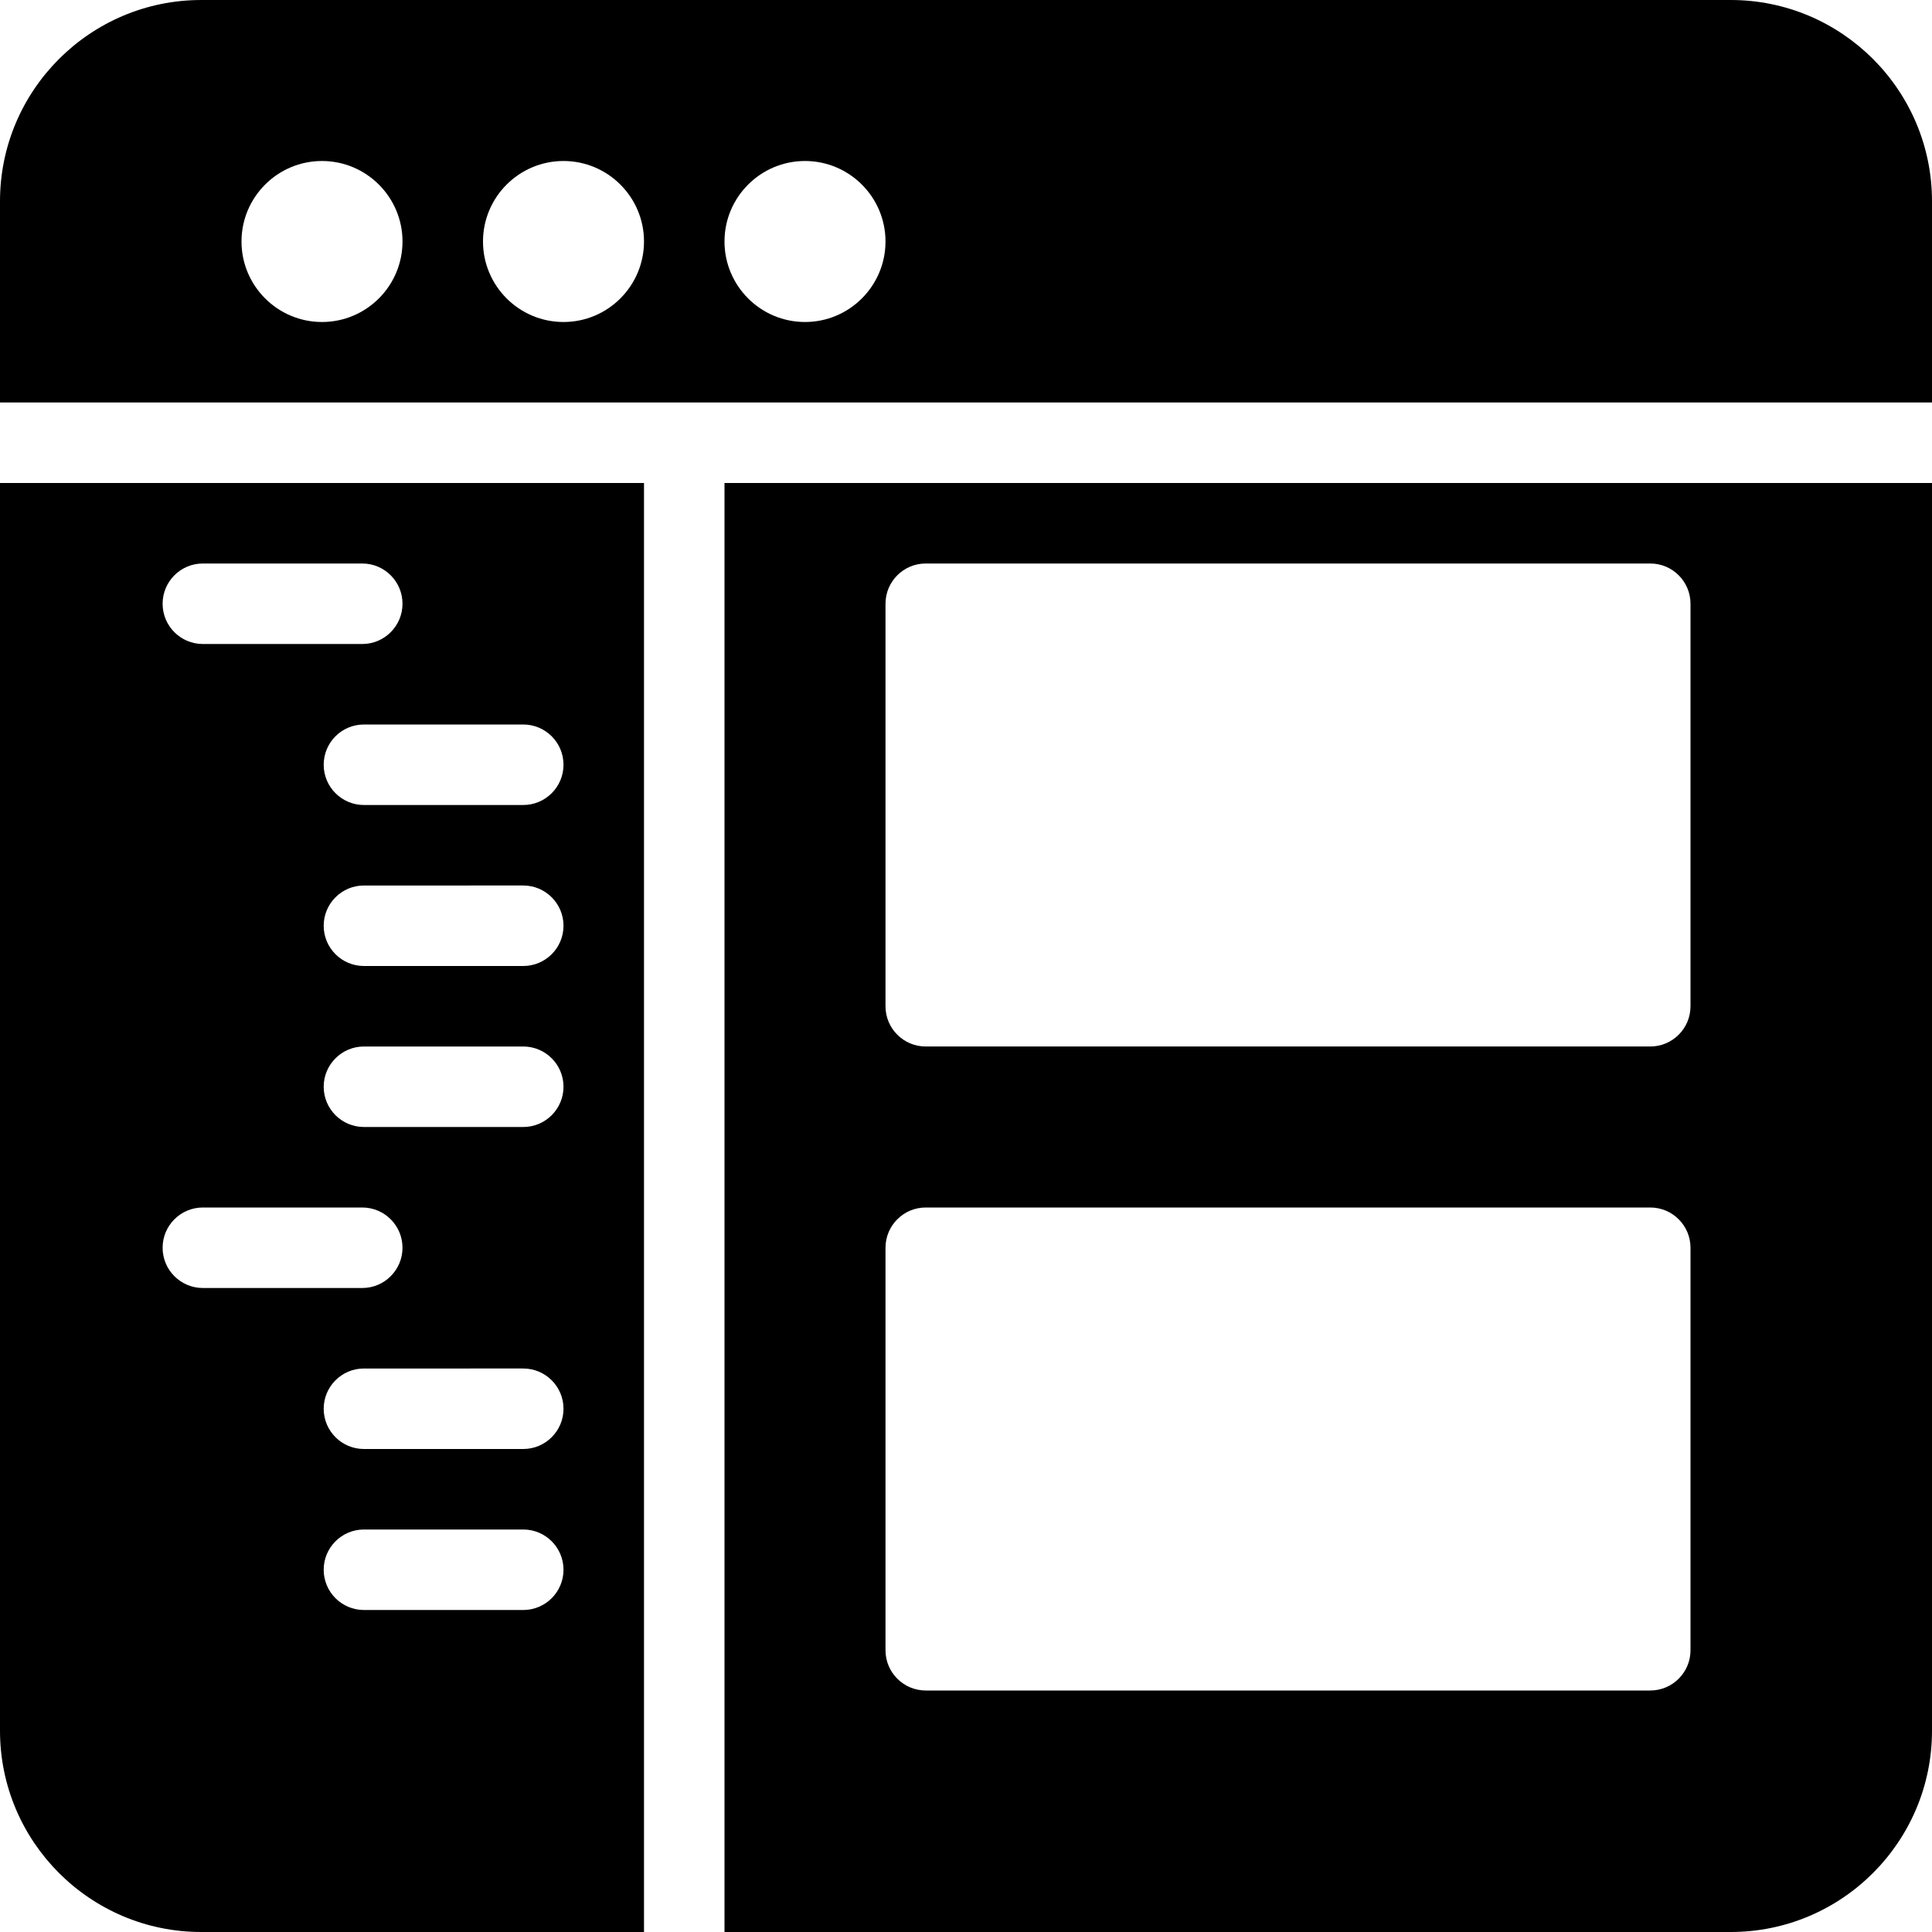 <?xml version="1.0" encoding="utf-8"?>
<!-- Generator: Adobe Illustrator 19.2.1, SVG Export Plug-In . SVG Version: 6.00 Build 0)  -->
<svg version="1.1" xmlns="http://www.w3.org/2000/svg" xmlns:xlink="http://www.w3.org/1999/xlink" x="0px" y="0px" width="24px"
	 height="24px" viewBox="0 0 24 24" enable-background="new 0 0 24 24" xml:space="preserve">
<g id="Filled_Icon">
	<g>
		<path d="M24,5V2.5C24,1.121,22.879,0,21.5,0h-19C1.121,0,0,1.121,0,2.5V5H24z M10,2c0.552,0,1,0.449,1,1s-0.448,1-1,1S9,3.551,9,3
			S9.448,2,10,2z M7,2c0.552,0,1,0.449,1,1S7.552,4,7,4S6,3.551,6,3S6.448,2,7,2z M4,2c0.552,0,1,0.449,1,1S4.552,4,4,4S3,3.551,3,3
			S3.448,2,4,2z"/>
		<path d="M8,6H0v15.5C0,22.879,1.121,24,2.5,24H8V6z M7,9.5C7,9.776,6.776,10,6.5,10H4.521c-0.276,0-0.5-0.224-0.5-0.5
			S4.244,9,4.521,9H6.5C6.776,9,7,9.224,7,9.5z M2.52,7H4.5C4.776,7,5,7.224,5,7.5S4.776,8,4.5,8H2.52c-0.276,0-0.5-0.224-0.5-0.5
			S2.244,7,2.52,7z M2.02,15.5c0-0.276,0.224-0.5,0.5-0.5H4.5C4.776,15,5,15.224,5,15.5S4.776,16,4.5,16H2.52
			C2.244,16,2.02,15.776,2.02,15.5z M6.5,20H4.521c-0.276,0-0.5-0.224-0.5-0.5s0.224-0.5,0.5-0.5H6.5C6.776,19,7,19.224,7,19.5
			S6.776,20,6.5,20z M6.5,18H4.521c-0.276,0-0.5-0.224-0.5-0.5s0.224-0.5,0.5-0.5H6.5C6.776,17,7,17.224,7,17.5S6.776,18,6.5,18z
			 M6.5,14H4.521c-0.276,0-0.5-0.224-0.5-0.5s0.224-0.5,0.5-0.5H6.5C6.776,13,7,13.224,7,13.5S6.776,14,6.5,14z M6.5,12H4.521
			c-0.276,0-0.5-0.224-0.5-0.5s0.224-0.5,0.5-0.5H6.5C6.776,11,7,11.224,7,11.5S6.776,12,6.5,12z"/>
		<path d="M9,6v18h12.5c1.379,0,2.5-1.121,2.5-2.5V6H9z M21,20.5c0,0.276-0.224,0.5-0.5,0.5h-9c-0.276,0-0.5-0.224-0.5-0.5v-5
			c0-0.276,0.224-0.5,0.5-0.5h9c0.276,0,0.5,0.224,0.5,0.5V20.5z M21,12.5c0,0.276-0.224,0.5-0.5,0.5h-9c-0.276,0-0.5-0.224-0.5-0.5
			v-5C11,7.224,11.224,7,11.5,7h9C20.776,7,21,7.224,21,7.5V12.5z"/>
	</g>
</g>
<g id="Invisible_Shape">
	<rect fill="none" width="24" height="24"/>
</g>
</svg>
